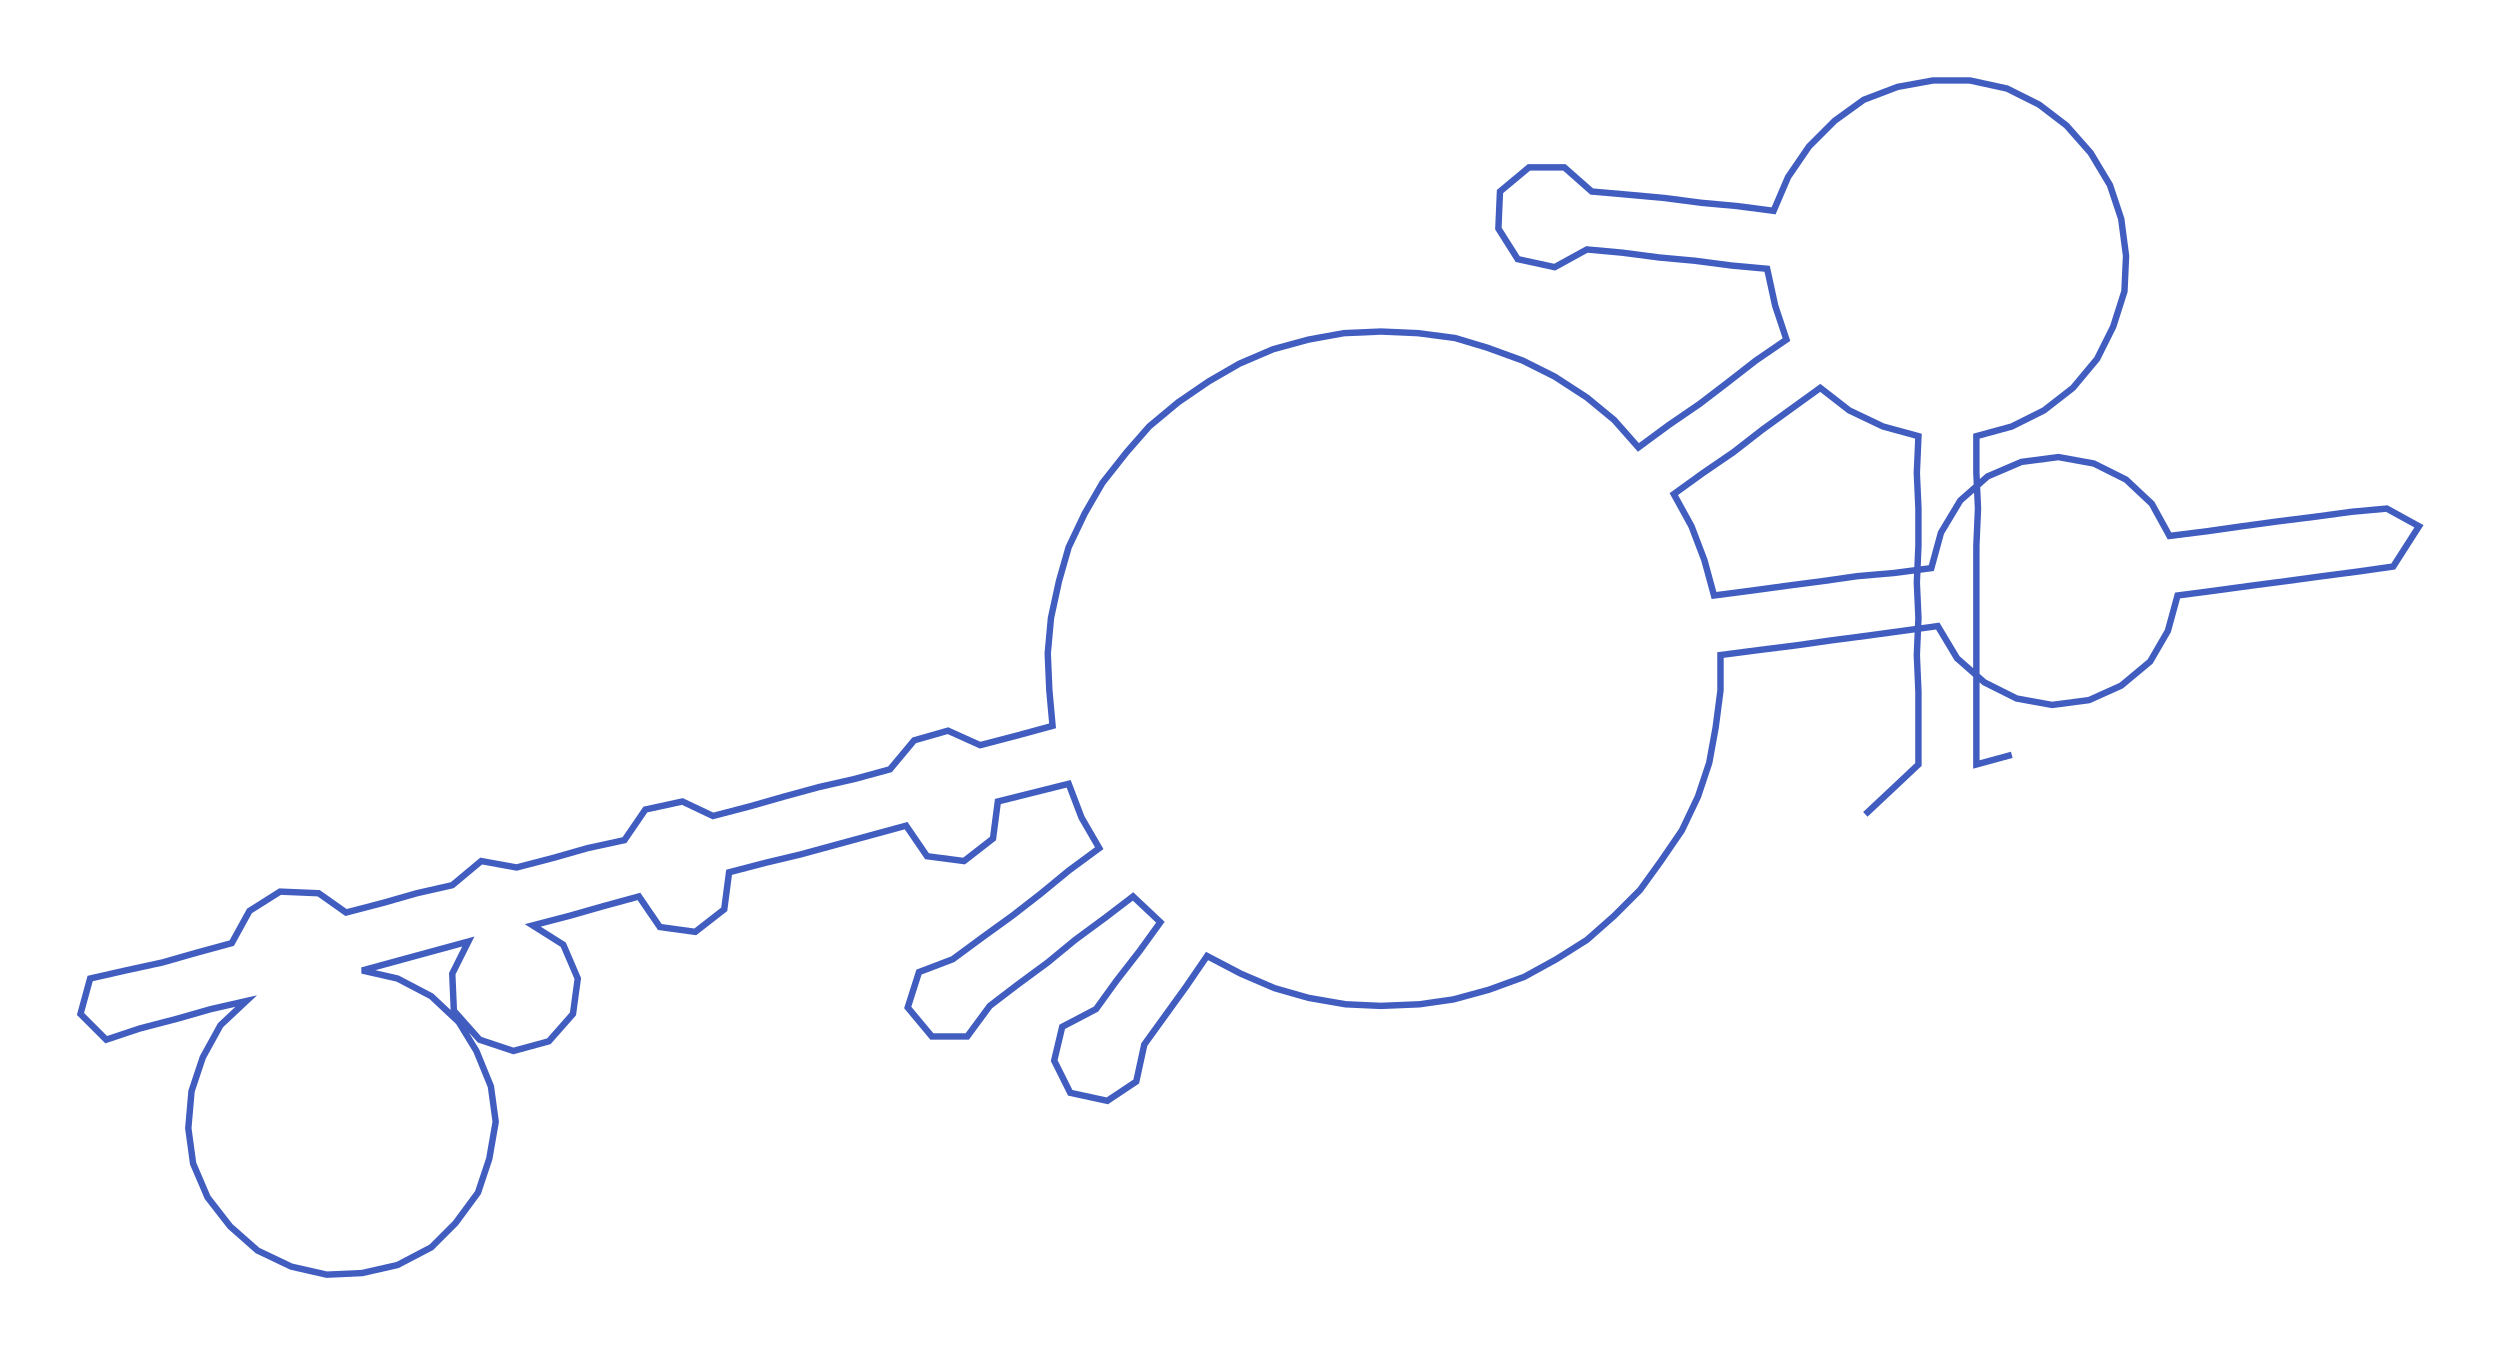 <ns0:svg xmlns:ns0="http://www.w3.org/2000/svg" width="300px" height="162.684px" viewBox="0 0 1553.35 842.35"><ns0:path style="stroke:#405dbf;stroke-width:4px;fill:none;" d="M1159 506 L1159 506 L1175 491 L1192 475 L1192 452 L1192 430 L1191 407 L1192 384 L1191 362 L1192 339 L1192 316 L1191 294 L1192 271 L1170 265 L1149 255 L1131 241 L1113 254 L1095 267 L1077 281 L1058 294 L1040 307 L1051 327 L1059 348 L1065 370 L1088 367 L1110 364 L1133 361 L1154 358 L1177 356 L1200 353 L1206 331 L1218 311 L1235 296 L1256 287 L1279 284 L1301 288 L1321 298 L1337 313 L1348 333 L1372 330 L1393 327 L1415 324 L1439 321 L1461 318 L1483 316 L1503 327 L1487 352 L1466 355 L1443 358 L1421 361 L1398 364 L1376 367 L1353 370 L1347 392 L1336 411 L1318 426 L1298 435 L1275 438 L1253 434 L1233 424 L1216 409 L1204 389 L1182 392 L1160 395 L1137 398 L1116 401 L1092 404 L1069 407 L1069 429 L1066 452 L1062 474 L1055 495 L1045 516 L1032 535 L1019 553 L1003 569 L986 584 L967 596 L947 607 L925 615 L903 621 L882 624 L858 625 L836 624 L813 620 L792 614 L771 605 L750 594 L737 613 L724 631 L711 649 L706 672 L688 684 L665 679 L655 659 L660 638 L681 627 L694 609 L708 591 L721 573 L704 557 L687 570 L668 584 L651 598 L632 612 L615 625 L601 644 L579 644 L564 626 L571 604 L592 596 L611 582 L629 569 L647 555 L664 541 L683 527 L672 508 L664 487 L640 493 L620 498 L617 521 L599 535 L576 532 L563 513 L541 519 L519 525 L497 531 L476 536 L453 542 L450 565 L432 579 L410 576 L397 557 L375 563 L354 569 L331 575 L350 587 L359 608 L356 630 L341 647 L319 653 L298 646 L282 628 L281 605 L291 585 L269 591 L247 597 L225 603 L247 608 L268 619 L285 635 L296 653 L305 675 L308 697 L304 720 L297 741 L283 760 L268 775 L247 786 L225 791 L203 792 L181 787 L160 777 L143 762 L129 744 L120 723 L117 701 L119 678 L126 657 L137 637 L153 622 L131 627 L110 633 L87 639 L66 646 L50 630 L56 608 L78 603 L101 598 L122 592 L144 586 L155 566 L174 554 L198 555 L215 567 L238 561 L259 555 L281 550 L299 535 L321 539 L344 533 L365 527 L388 522 L401 503 L424 498 L443 507 L466 501 L487 495 L509 489 L531 484 L553 478 L568 460 L589 454 L609 463 L632 457 L654 451 L652 429 L651 406 L653 384 L658 361 L664 340 L674 319 L685 300 L700 281 L714 265 L732 250 L751 237 L770 226 L791 217 L813 211 L835 207 L858 206 L881 207 L904 210 L924 216 L946 224 L966 234 L986 247 L1003 261 L1018 278 L1037 264 L1056 251 L1073 238 L1091 224 L1110 211 L1103 190 L1098 167 L1076 165 L1053 162 L1031 160 L1008 157 L986 155 L966 166 L943 161 L931 142 L932 119 L950 104 L972 104 L989 119 L1012 121 L1034 123 L1057 126 L1079 128 L1102 131 L1111 110 L1124 91 L1140 75 L1158 62 L1179 54 L1201 50 L1224 50 L1247 55 L1267 65 L1284 78 L1299 95 L1311 115 L1318 136 L1321 159 L1320 181 L1313 203 L1303 223 L1288 241 L1270 255 L1250 265 L1228 271 L1228 294 L1229 316 L1228 339 L1228 362 L1228 384 L1228 407 L1228 430 L1228 452 L1228 475 L1250 469" /></ns0:svg>
